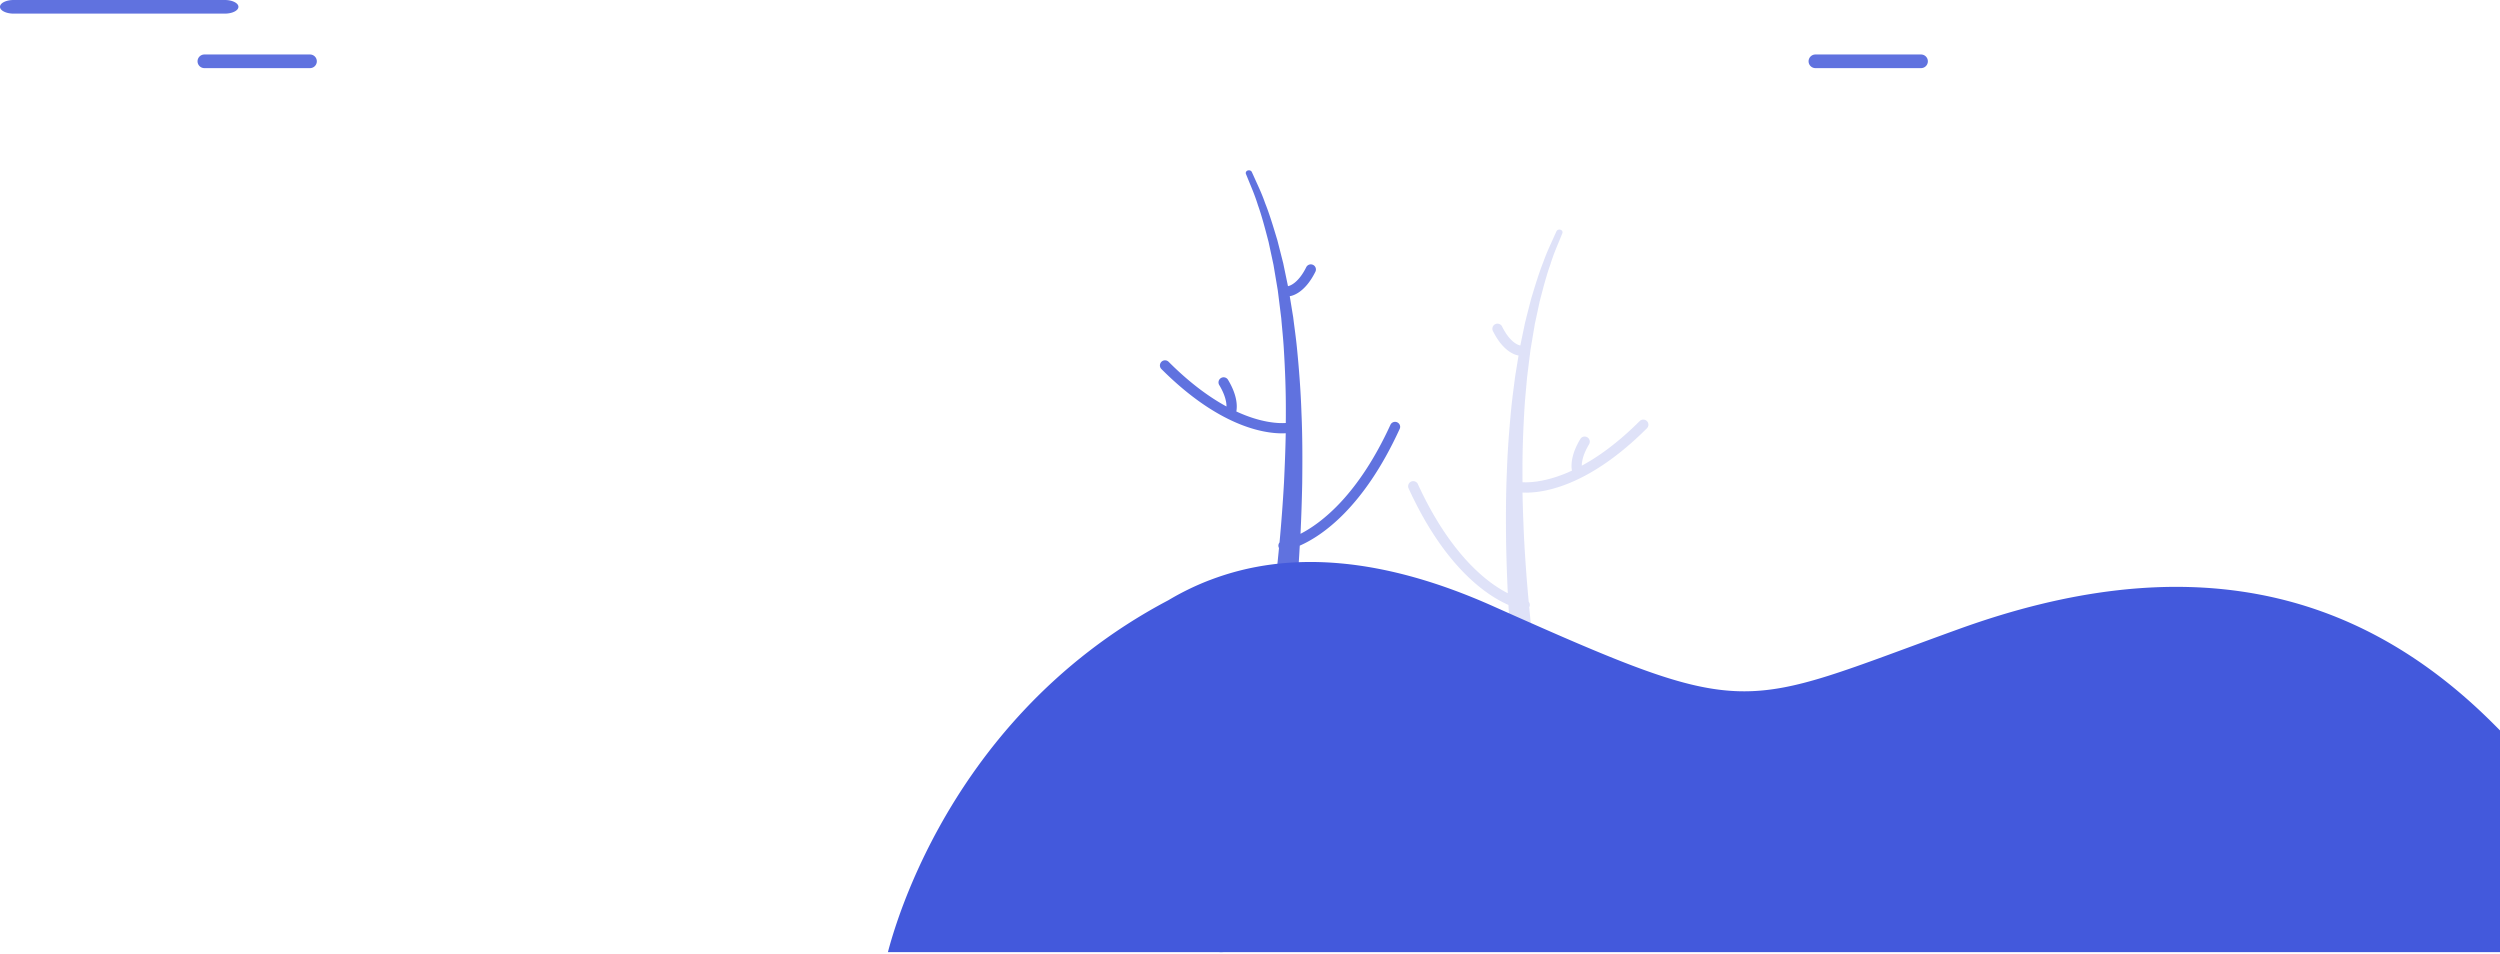 <svg width="734" height="280" fill="none" xmlns="http://www.w3.org/2000/svg"><path d="M91.02 20H60c-1.1 0-2-.9-2-2s.9-2 2-2h31.02a2 2 0 1 1 0 4zm473 0H533c-1.1 0-2-.9-2-2s.9-2 2-2h31.02a2 2 0 1 1 0 4zM66.002 4H3.998C1.799 4 0 3.1 0 2s1.799-2 3.998-2h62.004C68.201 0 70 .9 70 2s-1.779 2-3.998 2z" fill="#6072DF"/><g clip-path="url(#clip0)"><path d="M410.22 123.99c-.75-.34-1.64-.02-1.99.74-9.42 20.56-20.17 28.78-26.4 32 .24-4.98.4-9.95.5-14.87.08-7.02.08-13.92-.22-20.6-.22-6.68-.73-13.13-1.34-19.24-.3-3.05-.74-6.01-1.09-8.88-.35-2.13-.68-4.18-1.01-6.19h.03c.43-.05 4.28-.67 7.5-7.17.37-.74.06-1.64-.68-2.01a1.51 1.51 0 0 0-2.01.68c-2.43 4.92-5.07 5.5-5.19 5.53-.06.01-.11.03-.17.04-.48-2.32-.95-4.56-1.39-6.7-.6-2.38-1.18-4.64-1.72-6.77-1.27-4.21-2.38-7.88-3.57-10.83-1.04-2.99-2.15-5.26-2.85-6.82-.7-1.56-1.08-2.39-1.08-2.39-.19-.42-.73-.62-1.2-.46-.47.16-.7.62-.53 1.03l.02.05s.34.83.97 2.38c.63 1.56 1.63 3.81 2.55 6.79 1.06 2.94 2.02 6.58 3.11 10.76.45 2.11.94 4.35 1.44 6.72.4 2.38.82 4.89 1.26 7.5.33 2.63.67 5.36 1.02 8.2.23 2.84.56 5.78.74 8.8.37 6.05.64 12.44.6 19.05.01.95-.01 1.91-.01 2.86-2.05.14-7.2.01-14.52-3.38.3-1.64.27-4.8-2.45-9.31-.43-.71-1.35-.94-2.06-.51-.71.43-.94 1.35-.51 2.06 1.75 2.91 2.13 5.03 2.13 6.3-4.93-2.68-10.67-6.8-16.99-13.12a1.49 1.49 0 0 0-2.12 0c-.58.59-.59 1.54 0 2.12 16.8 16.8 29.91 18.88 35.39 18.88.41 0 .79-.01 1.11-.03-.08 4.76-.28 9.61-.51 14.51-.33 5.8-.76 11.67-1.31 17.55-.25.31-.38.72-.32 1.15.03.17.08.33.16.48-.06.61-.11 1.22-.18 1.84-.67 7.03-1.57 14.05-2.5 20.95-.97 6.9-2.01 13.68-3.15 20.22-1.1 6.55-2.32 12.86-3.5 18.83-1.21 5.97-2.41 11.61-3.6 16.8-2.36 10.38-4.58 18.97-6.26 24.93-.84 3-1.52 5.26-2.01 6.84-.51 1.6-.78 2.46-.78 2.46-.77 2.43.85 4.94 3.63 5.62 2.77.67 5.65-.75 6.42-3.17.01-.04.03-.1.04-.15l.69-2.48c.44-1.64 1.08-4.12 1.82-7.17 1.49-6.14 3.4-14.9 5.39-25.46 1.01-5.27 2-11 2.99-17.06.96-6.06 1.95-12.46 2.81-19.1.9-6.63 1.69-13.5 2.4-20.48.67-6.99 1.31-14.09 1.72-21.2.06-.97.11-1.94.17-2.91 6.49-2.86 18.71-11.08 29.31-34.22.39-.75.06-1.64-.7-1.99z" fill="#6072DF"/><path opacity=".2" d="M483.53 125.75c.59-.59.59-1.54 0-2.12-.59-.58-1.54-.59-2.12 0-6.31 6.31-12.05 10.42-17 13.1.01-1.27.39-3.37 2.14-6.28.43-.71.2-1.63-.51-2.06-.71-.43-1.63-.2-2.06.51-2.7 4.48-2.75 7.63-2.46 9.28-7.29 3.37-12.45 3.52-14.51 3.4-.01-.95-.02-1.91-.01-2.85-.03-6.61.23-13 .6-19.05.19-3.03.51-5.96.74-8.8.35-2.83.69-5.57 1.02-8.2.44-2.61.86-5.12 1.26-7.5.51-2.37.99-4.61 1.44-6.72 1.09-4.18 2.05-7.83 3.11-10.76.91-2.98 1.92-5.23 2.55-6.79.63-1.55.97-2.38.97-2.38l.02-.05c.17-.41-.07-.86-.53-1.03-.48-.16-1.01.04-1.2.46 0 0-.38.83-1.08 2.39-.69 1.56-1.8 3.83-2.85 6.82-1.19 2.95-2.3 6.62-3.57 10.83-.54 2.12-1.11 4.39-1.72 6.77-.44 2.13-.91 4.38-1.39 6.7-.07-.02-.13-.04-.21-.04-.03 0-2.68-.52-5.15-5.52a1.502 1.502 0 0 0-2.01-.68c-.74.37-1.05 1.27-.68 2.01 3.22 6.5 7.07 7.12 7.5 7.17h.03c-.33 2.01-.66 4.07-1.01 6.19-.35 2.87-.78 5.83-1.09 8.88-.6 6.1-1.12 12.56-1.34 19.24-.3 6.68-.3 13.59-.22 20.6.1 4.93.26 9.91.5 14.9-1.49-.76-3.24-1.81-5.17-3.25-5.58-4.18-13.8-12.56-21.23-28.78a1.509 1.509 0 0 0-1.99-.74c-.75.34-1.08 1.24-.74 1.99 10.6 23.14 22.83 31.36 29.31 34.22.06.97.11 1.94.17 2.91.41 7.12 1.05 14.22 1.72 21.2.72 6.98 1.5 13.85 2.4 20.48l7.65-.89c-1.14-6.54-2.18-13.32-3.15-20.22-.93-6.9-1.83-13.92-2.5-20.95l-.18-1.85c.07-.14.13-.29.16-.46.06-.43-.06-.84-.31-1.15-.55-5.88-.98-11.76-1.31-17.56-.24-4.91-.43-9.75-.51-14.51.33.02.7.03 1.11.03 5.5-.01 18.62-2.1 35.41-18.89z" fill="#6072DF"/><path fill-rule="evenodd" clip-rule="evenodd" d="M731.48 211.931c-40.34-39.96-90.77-50.93-156.32-27.26-65.55 23.67-60.51 27.33-136.88-6.73-31.82-14.19-59.55-16.7-83.19-7.58v-.02c-.08.03-.15.07-.23.1a79.157 79.157 0 0 0-11.85 5.8c-68.8 36.29-83.01 106.17-83.01 106.17h516.14c-2.88-20.35-17.77-43.84-44.66-70.48z" fill="#4359DC"/></g><defs><clipPath id="clip0"><path fill="#fff" transform="translate(260 50)" d="M0 0h516.14v229.55H0z"/></clipPath></defs></svg>